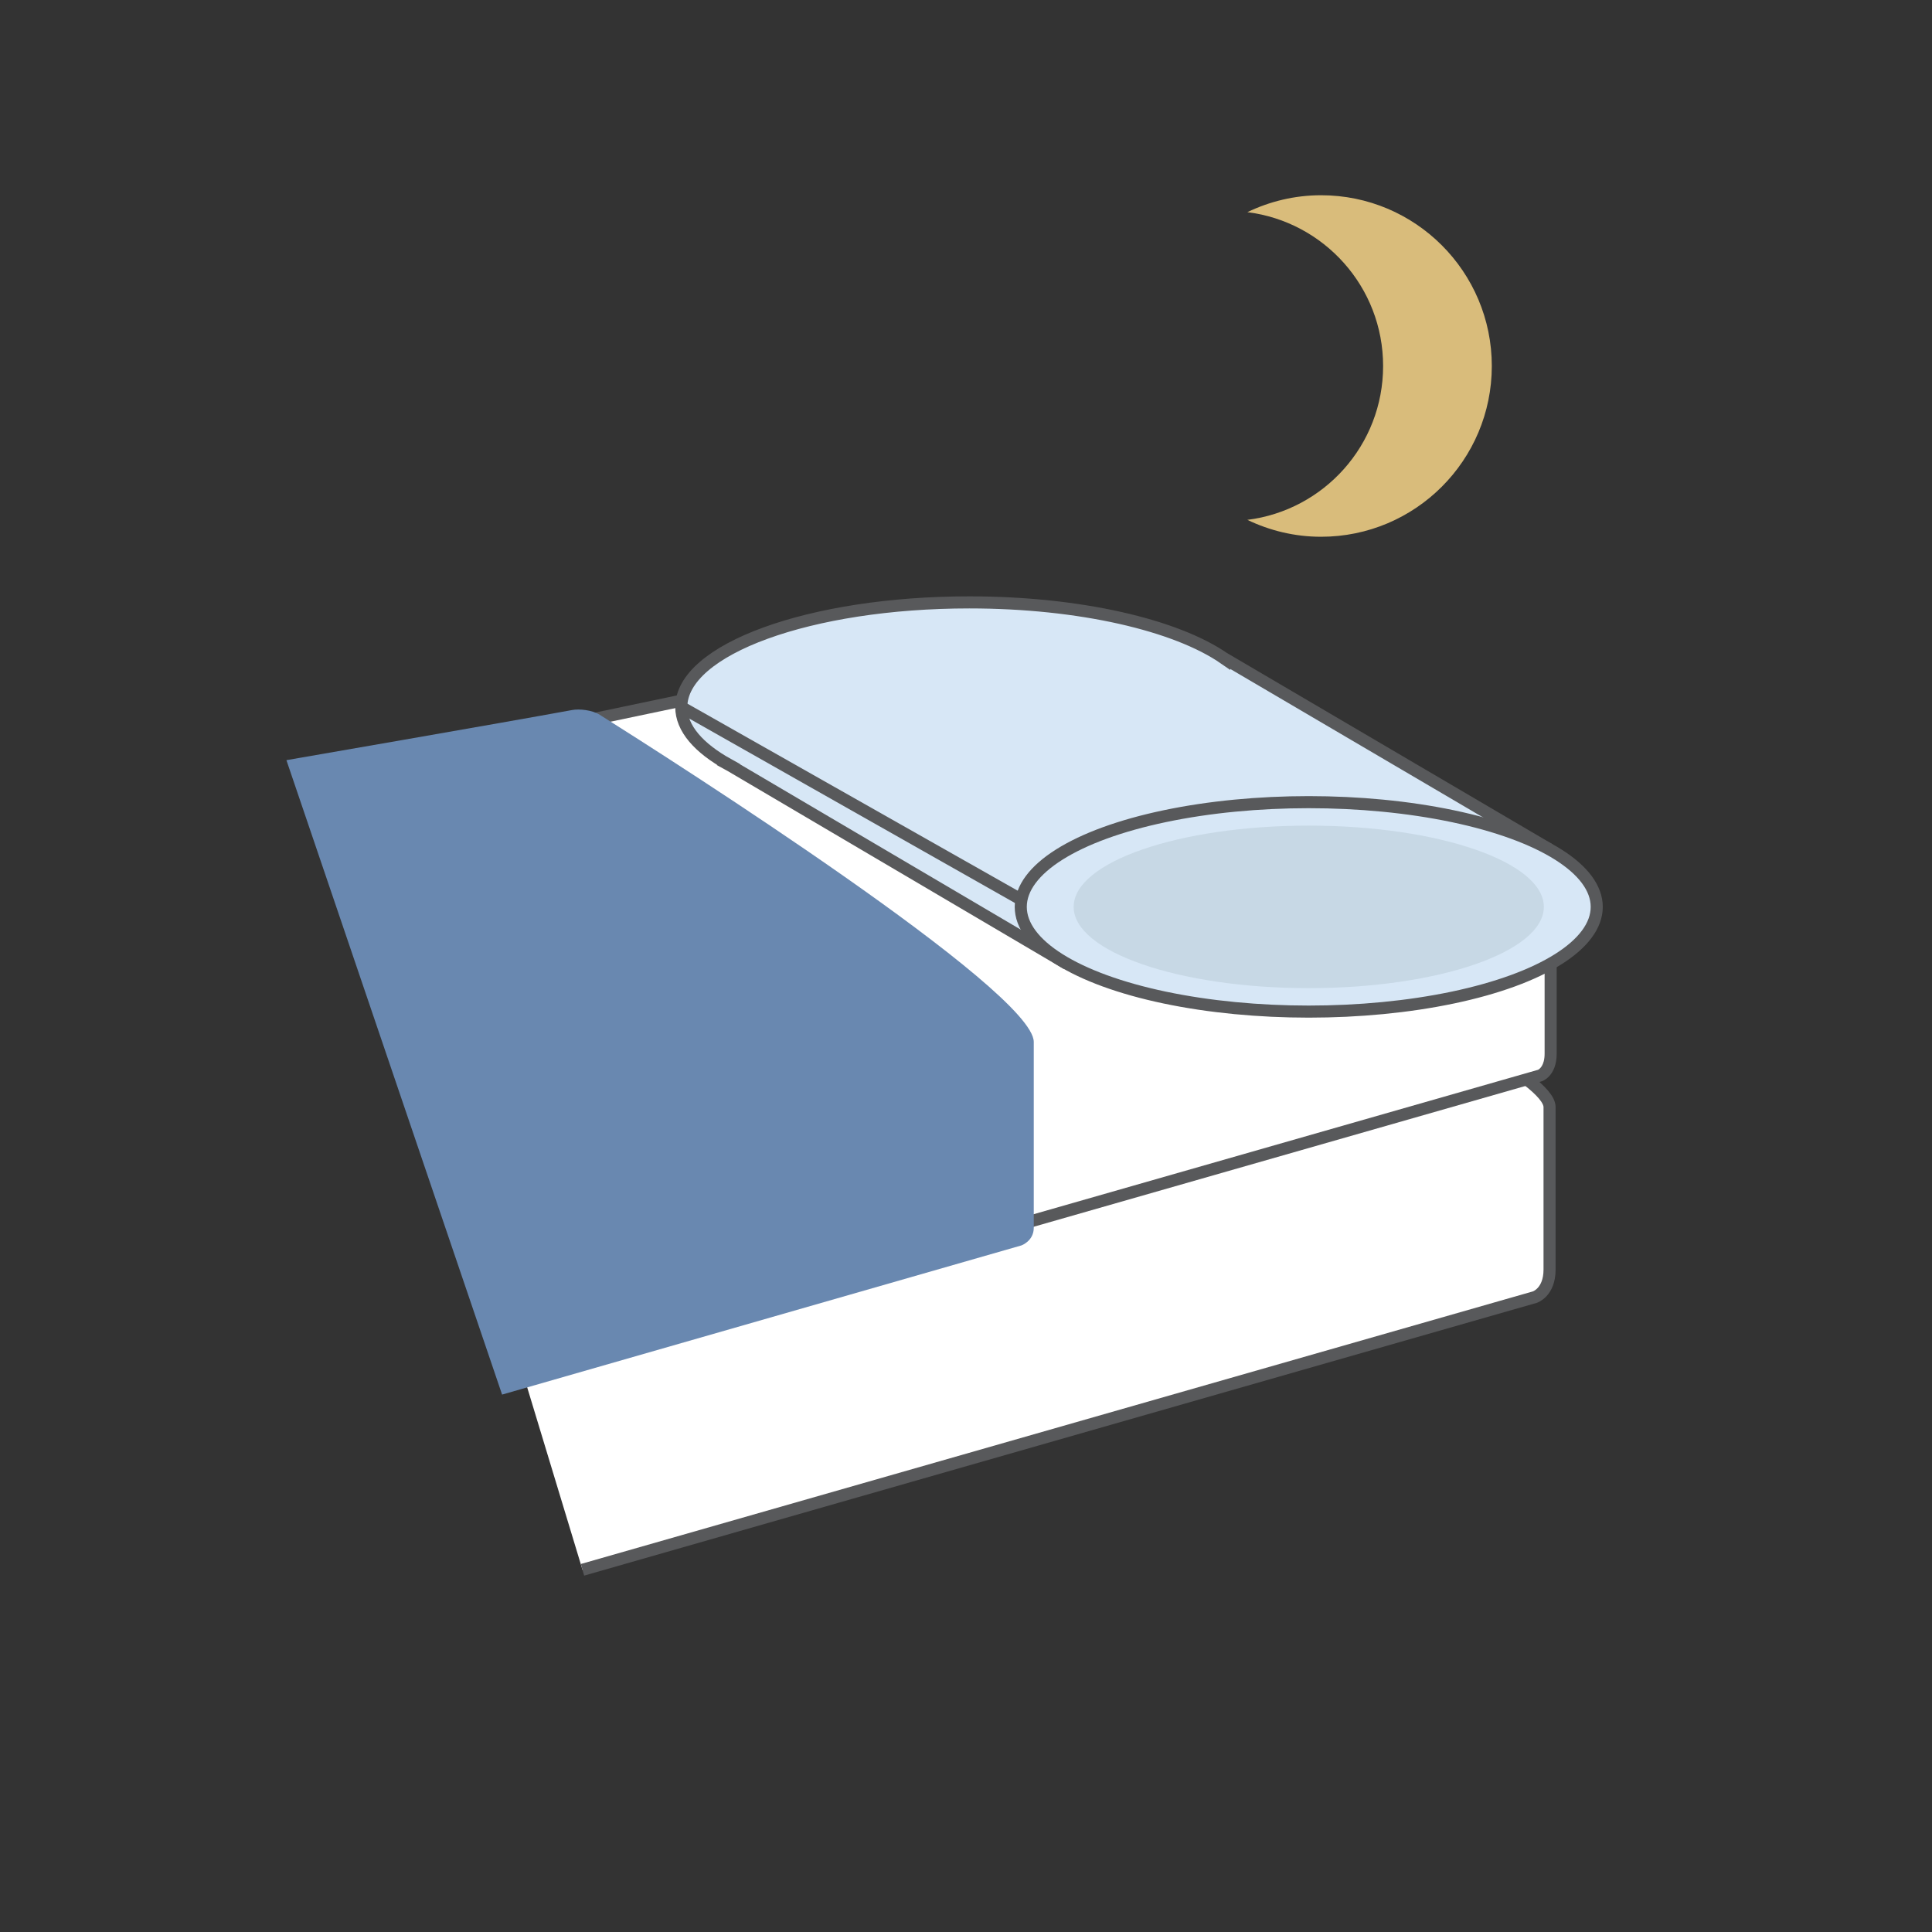 <?xml version="1.0" encoding="utf-8"?>
<!DOCTYPE svg PUBLIC "-//W3C//DTD SVG 1.1//EN" "http://www.w3.org/Graphics/SVG/1.1/DTD/svg11.dtd">
<svg version="1.1" xmlns="http://www.w3.org/2000/svg" xmlns:xlink="http://www.w3.org/1999/xlink" x="0px" y="0px" width="160px"
  height="160px" viewBox="0 0 160 160" enable-background="new 0 0 160 160" xml:space="preserve">
  <rect x="0" y="0" width="160" height="160" fill="#333333" stroke="none"/>
  <path fill="#FFFFFF" stroke="#58595B" d="M48.24,130.004l78.871-22.582c0,0,1.217-0.389,1.217-2.279
    c0-11.541,0-7.439,0-13.458c0-4.717-44.322-22.187-44.322-22.187
    c-2.695,0.545-50.878,10.661-50.878,10.661"/>
    <path fill="#FFFFFF" d="M34.355,62.657c5.205-1.093,46.522-9.766,50.195-10.52
      c17.021,6.716,43.867,18.487,43.867,21.668V87.263c0,1.472-0.842,1.794-0.878,1.807l-78.374,22.438
      L34.355,62.657z"/>
    <path fill="#58595B" d="M84.505,52.658c1.756,0.697,11.604,4.63,21.44,9.017
      c20.383,9.093,21.882,11.724,21.973,12.13v13.458c0,1-0.439,1.281-0.543,1.333l-77.873,22.295
      l-14.509-47.857C41.912,61.582,80.141,53.558,84.505,52.658 M84.596,51.619
      c-2.695,0.547-50.878,10.661-50.878,10.661l15.112,49.844l78.871-22.581c0,0,1.217-0.389,1.217-2.28
      c0-11.54,0-7.439,0-13.458C128.918,69.088,84.596,51.619,84.596,51.619L84.596,51.619z"/>
  <path fill="#D7E7F6" stroke="#58595B" d="M128.327,70.348L101.389,54.527v0.004
    c-3.991-2.761-11.948-4.644-21.118-4.644c-13.172,0-23.85,3.883-23.85,8.673
    c0,1.756,1.44,3.389,3.908,4.755l-0.003,0.002l0.155,0.085c0.007,0.003,0.013,0.007,0.018,0.01
    L88.197,79.725l12.765-1.82l-8.621-6.301c6.614-0.584,12.155-2.166,15.328-4.288l-0.007,0.388
    L128.327,70.348z"/>
  <ellipse fill="#D7E7F6" stroke="#58595B" cx="108.385" cy="75.104" rx="23.85" ry="8.673"/>
  <ellipse fill="#C7D8E5" cx="108.385" cy="75.104" rx="19.469" ry="6.73"/>
  <line fill="#D7E7F6" stroke="#58595B" x1="56.421" y1="58.561" x2="84.596" y2="74.516"/>
  <path fill="#6988B0" d="M41.581,115.494l43.015-12.356c0,0,1.016-0.365,1.016-1.46
    c0-1.095,0-10.671,0-15.388c0-4.25-29.992-23.347-35.938-27.092
    c-0.654-0.411-1.711-0.503-2.289-0.397c-5.471,1.006-23.665,4.153-23.665,4.153L41.581,115.494z"/>
  <path fill="#D9BC7B" d="M109.404,16.169c-2.19,0-4.253,0.512-6.103,1.4
    c6.336,0.794,11.242,6.19,11.242,12.742s-4.906,11.948-11.242,12.742
    c1.848,0.887,3.913,1.399,6.103,1.399c7.809,0,14.141-6.331,14.141-14.141
    C123.545,22.5,117.213,16.169,109.404,16.169z"/>

</svg>
